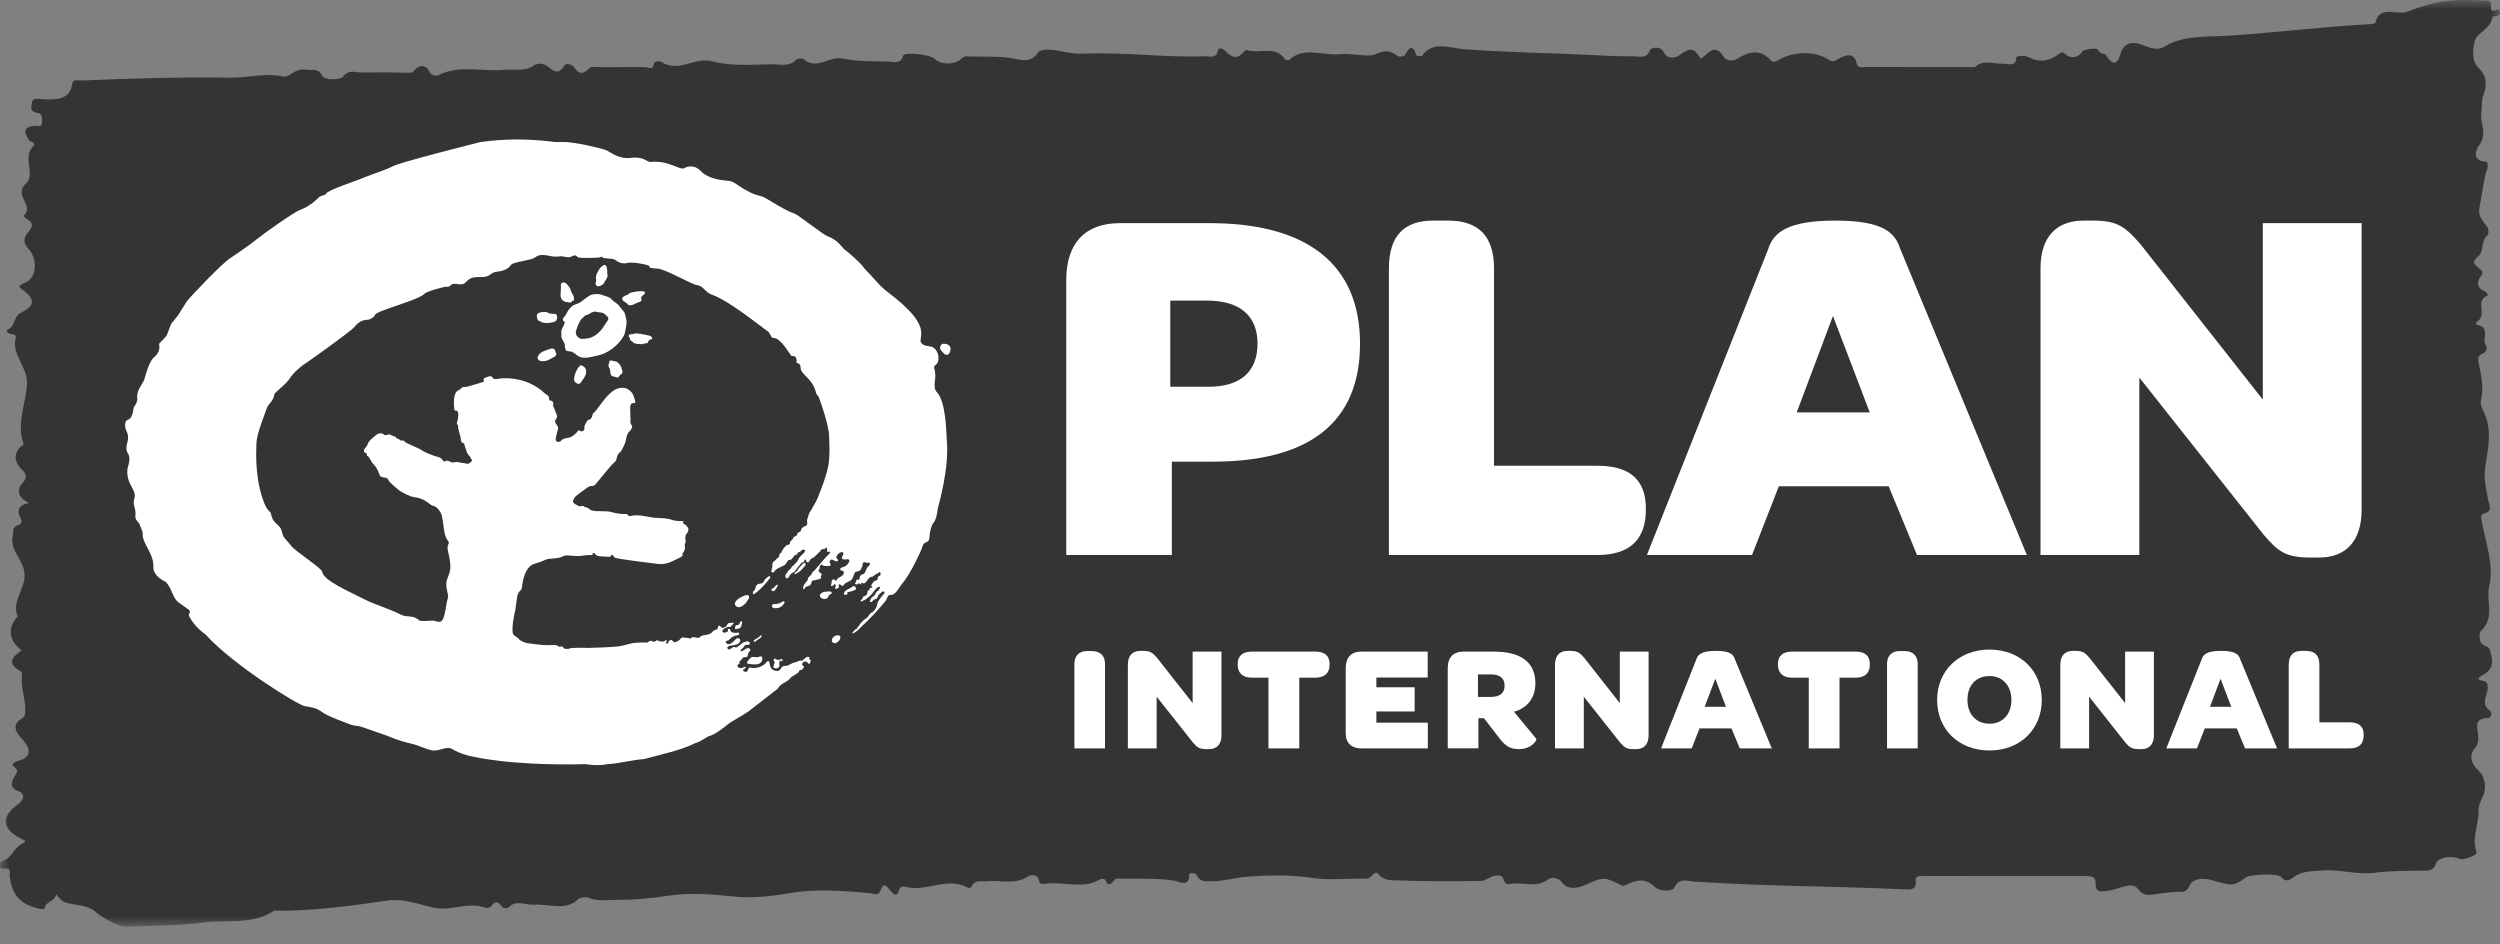 <svg width="135" height="51" viewBox="0 0 135 51" fill="none" xmlns="http://www.w3.org/2000/svg">
<rect x="0" y="0" width="135" height="51" fill="#808080" stroke="none"/>
<mask id="mask0" mask-type="alpha" maskUnits="userSpaceOnUse" x="0" y="0" width="135" height="51">
<path d="M135 0H0V50.029H135V0Z" fill="white"/>
</mask>
<g mask="url(#mask0)">
<path fill-rule="evenodd" clip-rule="evenodd" d="M3.024 48.28C3.001 48.676 2.43 48.679 2.417 49.046C2.417 49.066 2.282 49.105 2.22 49.095C1.088 48.85 0.643 48.365 0.522 47.286C0.503 47.116 0.671 46.839 0.168 46.905C-0.074 46.937 -0.018 46.542 0.101 46.509C0.666 46.344 0.726 45.782 1.206 45.55C1.513 45.402 1.276 45.368 1.092 45.27C0.091 44.732 0.051 44.094 0.97 43.433C1.321 43.178 1.36 42.854 0.982 42.718C0.474 42.533 0.653 42.177 0.738 42.01C0.862 41.763 1.096 41.62 0.721 41.38C0.615 41.31 0.731 41.152 0.948 41.098C1.687 40.914 1.713 40.48 1.202 39.916C0.953 39.645 0.559 39.183 1.132 38.834C1.379 38.687 1.36 38.536 1.364 38.356C1.38 37.712 1.098 37.089 1.189 36.439C1.202 36.35 1.166 36.273 1.053 36.207C0.338 35.798 0.691 35.448 1.17 35.123C0.492 34.615 0.396 33.931 0.903 33.344C0.92 33.325 0.967 33.303 0.96 33.295C0.609 32.486 1.361 31.816 1.328 31.015C1.295 30.252 0.504 29.717 0.69 28.941C0.74 28.724 0.615 28.471 0.991 28.354C1.174 28.296 1.207 28.142 1.093 27.937C0.898 27.576 1.002 27.264 1.558 27.164C0.948 26.827 0.867 26.479 1.254 26.038C1.437 25.832 1.445 25.61 1.25 25.426C0.747 24.944 0.704 24.53 1.151 24.082C1.196 24.04 1.299 24.046 1.264 23.941C0.881 22.85 1.41 21.789 1.456 20.711C1.495 19.802 0.606 19.141 0.85 18.249C0.886 18.113 0.761 18.04 0.595 18.034C0.423 18.024 0.303 17.839 0.379 17.811C0.862 17.628 0.719 17.082 1.112 16.896C1.833 16.553 1.929 16.231 1.34 15.734C1.088 15.522 0.816 15.49 1.388 15.249C2.019 14.983 2.02 13.915 1.526 13.423C1.246 13.145 1.276 12.825 1.484 12.589C1.756 12.279 1.863 12.054 1.433 11.81C1.365 11.772 1.316 11.706 1.259 11.657C1.914 11.129 0.69 10.549 1.399 9.91C1.939 9.422 1.193 8.534 1.776 7.909C2.005 7.67 1.616 7.682 1.552 7.56C1.369 7.215 1.145 6.868 1.867 6.79C2.006 6.773 2.25 6.917 2.269 6.618C2.282 6.398 2.294 6.134 2.044 6.101C1.59 6.041 1.691 5.785 1.715 5.571C1.751 5.228 2.094 5.351 2.302 5.36C3.066 5.39 3.776 5.396 3.901 4.525C3.942 4.233 4.252 4.356 4.445 4.347C7.113 4.236 9.781 4.153 12.451 4.195C13.408 4.209 14.34 3.904 15.334 4.141C15.574 4.198 15.993 3.642 16.525 3.763C16.828 3.832 17.172 3.632 17.398 4.088C17.53 4.361 18.394 4.315 18.525 4.14C18.836 3.723 19.189 3.922 19.522 3.915C20.36 3.903 21.2 3.904 22.038 3.93C22.219 3.934 22.262 3.935 22.382 3.789C22.619 3.503 22.996 3.468 23.178 3.852C23.306 4.124 23.578 4.105 23.712 4.039C24.855 3.487 26.088 3.891 27.266 3.768C27.801 3.714 28.367 3.892 28.86 3.513C28.993 3.41 29.329 3.407 29.553 3.576C29.858 3.803 30.149 4.09 30.474 3.547C30.579 3.37 30.899 3.477 31.024 3.665C31.25 4.006 31.497 4.02 31.774 3.726C31.929 3.562 32.133 3.629 32.313 3.626C33.151 3.619 33.991 3.628 34.83 3.62C34.999 3.619 35.257 3.823 35.308 3.465C35.333 3.273 35.631 3.291 35.716 3.345C36.645 3.953 37.524 3.053 38.477 3.313C39.488 3.587 40.578 3.488 41.635 3.47C42.101 3.464 42.627 3.63 43.01 3.212C43.066 3.154 43.343 3.14 43.409 3.198C44.109 3.814 44.763 3.014 45.485 3.161C46.289 3.329 47.151 3.302 47.987 3.325C48.269 3.333 48.639 3.482 48.766 3.014C48.825 2.787 50.244 2.938 50.478 3.177C50.805 3.51 51.573 3.519 51.917 3.161C52.084 2.99 52.271 3.045 52.444 3.051C53.19 3.08 53.931 3.014 54.686 3.153C55.074 3.223 55.642 3.441 56.044 2.853C56.237 2.565 57.006 2.7 57.475 2.798C57.837 2.874 58.188 2.912 58.542 2.896C60.7 2.805 62.847 3.112 65.006 3.039C65.286 3.029 65.686 3.198 65.769 2.727C65.797 2.563 65.994 2.581 66.163 2.749C66.582 3.175 66.824 3.19 67.191 2.775C67.292 2.664 67.35 2.718 67.451 2.737C68.097 2.868 68.9 2.487 69.375 3.185C69.407 3.229 69.574 3.268 69.599 3.246C70.405 2.486 71.429 3.025 72.34 2.926C72.979 2.855 73.868 3.109 74.271 2.933C74.859 2.675 75.089 2.734 75.482 3.034C75.546 3.083 75.828 3.045 75.861 2.985C76.087 2.573 76.269 2.343 76.487 2.986C76.501 3.022 76.763 3.05 76.785 3.018C77.356 2.181 78.306 2.597 78.997 2.653C81.282 2.829 83.566 2.855 85.85 2.966C86.619 3.002 87.388 3.05 88.158 3.039C88.497 3.033 88.93 3.207 89.097 2.702C89.133 2.598 89.654 2.415 89.866 2.853C90.015 3.161 90.412 3.182 90.689 2.981C91.277 2.556 91.456 2.568 91.842 3.167C92.242 2.921 92.597 2.26 93.104 3.103C93.178 3.225 93.514 3.36 93.807 3.176C94.422 2.795 95.05 2.613 95.619 3.26C95.715 3.367 95.863 3.347 95.986 3.271C96.787 2.76 98.031 2.735 98.76 3.229C98.977 3.375 99.07 3.293 99.286 3.172C99.603 2.997 100.123 2.777 100.253 3.401C100.315 3.707 100.576 3.618 100.769 3.618C102.671 3.625 104.574 3.623 106.476 3.623C106.531 3.623 106.616 3.64 106.642 3.618C107.107 3.196 107.664 3.466 108.185 3.438C108.393 3.429 108.874 3.635 108.874 3.118C108.874 3 109.33 2.983 109.487 3.067C110.122 3.402 110.657 3.313 111.185 2.912C111.233 2.874 111.342 2.752 111.506 2.907C111.821 3.201 112.246 3.119 112.452 2.774C112.519 2.663 113.236 2.565 113.281 2.68C113.362 2.905 113.695 2.932 113.701 2.944C114.313 3.963 114.481 2.922 114.561 2.752C114.866 2.107 115.487 2.337 115.838 2.484C116.214 2.639 116.592 2.691 116.827 2.545C117.915 1.87 119.203 2.006 120.387 1.926C122.902 1.757 125.393 1.447 127.904 1.311C128.036 1.304 128.267 1.272 128.276 1.226C128.481 0.237 129.462 0.867 130.027 0.62C130.351 0.477 130.741 0.371 131.07 0.269C132.091 -0.051 133.232 -0.027 134.332 0.042C134.634 0.06 134.446 0.368 134.539 0.528C134.652 0.722 134.921 0.339 134.991 0.624C135.071 0.95 134.588 0.833 134.58 0.934C134.535 1.537 133.745 1.764 133.637 2.216C133.529 2.658 133.442 3.282 133.854 3.678C134.355 4.158 134.263 4.728 134.095 5.158C133.977 5.477 134.045 5.744 133.994 6.026C133.887 6.619 134.36 7.223 133.875 7.835C133.783 7.953 133.35 8.7 134.284 8.739C134.306 8.74 134.364 8.972 134.327 9.076C134.136 9.593 134.086 10.123 133.99 10.651C133.85 11.446 133.724 11.516 134.293 12.233C134.386 12.352 134.41 12.637 134.318 12.716C133.914 13.054 134.197 13.625 133.724 13.921C133.706 13.934 133.702 13.961 133.683 13.978C133.317 14.396 134.28 14.474 133.995 14.867C133.748 15.207 133.691 15.517 134.184 15.735C134.298 15.79 134.373 15.931 134.319 15.954C133.607 16.273 134.349 17.003 133.774 17.352C133.725 17.381 133.727 17.47 133.706 17.531C134.53 17.659 133.999 18.28 134.228 18.63C134.318 18.766 134.322 19.009 134.02 19.118C133.818 19.189 133.803 19.389 133.837 19.558C133.989 20.261 134.147 20.945 133.964 21.684C133.912 21.898 134.185 22.31 134.281 22.645C134.544 23.552 134.309 24.424 134.191 25.314C134.119 25.869 134.257 26.45 134.365 27.01C134.423 27.32 134.638 27.599 134.09 27.749C133.91 27.796 133.998 28.05 134.027 28.211C134.243 29.351 134.681 30.54 134.418 31.637C134.228 32.438 134.754 33.35 133.962 34.079C133.875 34.158 133.807 34.747 134.176 34.865C134.518 34.979 134.452 35.142 134.511 35.34C134.65 35.802 134.577 36.18 134.087 36.447C133.871 36.567 133.636 36.688 134.091 36.768C134.332 36.811 134.32 36.931 134.334 37.074C134.376 37.517 133.875 38.001 134.492 38.407C134.554 38.45 134.564 38.756 134.368 38.767C133.584 38.807 133.77 39.225 133.816 39.645C133.848 39.925 133.848 40.19 133.586 40.489C133.382 40.724 133.376 41.187 133.8 41.566C134.215 41.936 134.295 42.599 134.06 43.038C133.922 43.302 133.837 43.54 133.843 43.797C133.856 44.541 133.455 45.27 133.735 46.028C133.789 46.178 133.021 46.466 132.837 46.386C132.331 46.164 131.65 46.323 131.557 46.609C131.398 47.074 131.121 47.005 130.778 47.011C129.917 47.029 129.067 47.02 128.204 47.132C127.276 47.256 126.34 46.924 125.387 47.008C124.827 47.053 124.263 47.026 123.809 47.404C123.772 47.437 123.436 47.705 123.208 47.373C123.053 47.147 121.524 47.204 121.28 47.38C120.59 47.887 120.487 47.831 119.442 47.528C119.214 47.461 118.443 47.306 118.211 47.865C118.124 48.076 117.966 48.174 117.709 48.163C117.264 48.147 116.834 48.23 116.398 48.286C116.093 48.327 115.751 48.428 115.445 47.996C115.155 47.59 114.455 47.99 113.982 48.074C113.409 48.177 113.152 48.228 113.16 47.632C113.165 47.316 112.835 47.3 112.541 47.3C109.688 47.301 106.833 47.3 103.979 47.303C103.749 47.304 103.412 47.23 103.45 47.581C103.51 48.095 103.113 48.034 102.754 48.02C98.989 47.85 95.211 47.859 91.445 47.602C91.108 47.58 90.655 47.385 90.42 47.929C90.337 48.129 89.638 48.159 89.379 47.906C88.865 47.403 88.362 47.507 87.811 47.775C87.707 47.827 87.665 47.863 87.543 47.801C86.567 47.316 86.588 47.354 85.513 47.827C85.195 47.964 84.635 48.051 84.372 47.671C84.145 47.352 83.753 47.364 83.602 47.483C82.959 47.987 82.218 47.596 81.553 47.734C81.096 47.828 81.326 47.337 80.978 47.286C80.532 47.217 80.291 47.568 79.952 47.572C78.457 47.597 76.967 47.596 75.475 47.542C75.145 47.53 74.731 47.569 74.437 47.206C74.224 46.941 74.076 47.448 73.792 47.444C72.813 47.43 71.813 47.544 70.861 47.406C69.631 47.225 68.399 47.253 67.201 47.357C66.659 47.401 66.082 47.585 65.494 47.585C65.171 47.585 64.82 47.659 64.647 47.291C64.55 47.09 64.203 47.121 64.208 47.252C64.241 47.937 63.619 47.591 63.429 47.56C62.506 47.412 61.58 47.459 60.656 47.448C60.478 47.447 60.276 47.38 60.131 47.569C59.958 47.796 59.79 47.855 59.698 47.507C59.691 47.477 59.476 47.44 59.417 47.475C58.488 48.054 57.441 47.581 56.466 47.726C56.309 47.751 56.127 47.742 56.098 47.533C56.05 47.189 55.643 47.24 55.524 47.322C54.832 47.797 54.045 47.514 53.307 47.585C52.998 47.617 52.629 47.489 52.474 47.868C52.459 47.912 52.32 47.968 52.292 47.95C51.168 47.294 50.007 48.201 48.874 47.885C48.705 47.836 48.585 47.915 48.534 48.101C48.442 48.436 48.258 48.306 48.108 48.126C47.777 47.723 47.71 47.697 47.558 48.065C47.42 48.408 47.251 48.263 47.002 48.237C45.538 48.09 44.019 47.99 42.616 48.233C41.598 48.41 40.599 48.516 39.634 48.413C38.462 48.287 37.266 48.196 36.148 48.362C35.18 48.504 34.232 48.602 33.262 48.591C32.77 48.586 32.269 48.688 31.784 48.482C31.641 48.424 31.339 48.45 31.245 48.54C30.537 49.226 29.637 48.796 28.833 48.855C28.377 48.888 27.893 48.572 27.475 48.987C27.391 49.069 27.184 49.069 27.1 48.951C26.892 48.66 26.722 48.64 26.515 48.951C26.476 49.009 26.29 49.051 26.214 49.02C25.29 48.667 24.37 49.212 23.448 49.018C22.602 48.841 21.834 48.496 20.868 48.638C18.868 48.931 16.851 49.202 14.808 49.176C13.636 49.964 12.201 49.646 10.895 49.823C9.547 50.01 8.158 49.98 6.788 50.036C6.431 50.051 5.458 49.523 5.188 49.265C4.808 48.903 4.206 48.887 3.717 48.783C3.335 48.704 3.222 48.527 3.024 48.28Z" fill="#343434"/>
</g>
<path fill-rule="evenodd" clip-rule="evenodd" d="M63.195 20.885H65.268C66.999 20.885 67.906 20.053 67.906 18.558C67.906 17.063 66.969 16.233 65.181 16.233H63.195V20.885ZM57.578 15.125C57.578 13.129 58.597 12.05 60.47 12.05H65.324C70.574 12.05 73.441 14.266 73.441 18.558C73.441 22.825 70.688 24.929 65.493 24.929H63.279V29.97H57.578V15.125Z" fill="#FFFFFE"/>
<path fill-rule="evenodd" clip-rule="evenodd" d="M75.001 14.488C75.001 12.743 75.823 11.912 77.384 11.912H78.207C79.824 11.912 80.677 12.743 80.677 14.488V25.151H86.265C88.026 25.151 88.876 25.927 88.876 27.451V27.531C88.876 29.111 88.026 29.97 86.265 29.97H75.001V14.488Z" fill="#FFFFFE"/>
<path fill-rule="evenodd" clip-rule="evenodd" d="M97.022 22.271H100.967L98.98 17.063L97.022 22.271ZM101.988 26.259H96.057L94.609 29.97H88.933L95.489 13.435C95.774 12.548 96.539 11.913 99.091 11.913C101.676 11.913 102.327 12.548 102.612 13.435L109.451 29.97H103.519L101.988 26.259Z" fill="#FFFFFE"/>
<path fill-rule="evenodd" clip-rule="evenodd" d="M110.188 14.488C110.188 12.771 111.068 11.912 112.516 11.912H113.056C114.388 11.912 114.813 12.3 115.607 13.214L122.191 21.577V12.05H127.527V27.531C127.527 29.25 126.645 30.108 125.228 30.108H124.775C123.411 30.108 123.015 29.776 122.249 28.889L115.524 20.389V29.97H110.188V14.488Z" fill="#FFFFFE"/>
<path fill-rule="evenodd" clip-rule="evenodd" d="M58.017 35.842C58.017 35.385 58.298 35.156 58.711 35.156H58.951C59.383 35.156 59.671 35.385 59.671 35.842V40.412H58.017V35.842Z" fill="#FFFFFE"/>
<path fill-rule="evenodd" clip-rule="evenodd" d="M60.904 35.9C60.904 35.396 61.161 35.148 61.581 35.148H61.741C62.129 35.148 62.251 35.261 62.484 35.53L64.403 37.967V35.188H65.959V39.702C65.959 40.202 65.702 40.453 65.288 40.453H65.157C64.76 40.453 64.644 40.355 64.42 40.098L62.458 37.619V40.413H60.904V35.9Z" fill="#FFFFFE"/>
<path fill-rule="evenodd" clip-rule="evenodd" d="M66.835 35.883V35.86C66.835 35.416 67.101 35.187 67.598 35.187H71.029C71.543 35.187 71.799 35.416 71.799 35.86V35.883C71.799 36.343 71.543 36.594 71.029 36.594H70.162V40.412H68.497V36.594H67.598C67.101 36.594 66.835 36.343 66.835 35.883Z" fill="#FFFFFE"/>
<path fill-rule="evenodd" clip-rule="evenodd" d="M72.669 39.599V36.083C72.669 35.503 72.966 35.187 73.512 35.187H77.096V36.585H74.324V37.111H76.391V38.419H74.324V39.025H77.102V40.412H73.512C73.006 40.412 72.669 40.144 72.669 39.599Z" fill="#FFFFFE"/>
<path fill-rule="evenodd" clip-rule="evenodd" d="M79.809 37.635H80.504C81.001 37.635 81.248 37.417 81.248 37.031C81.248 36.626 81.007 36.416 80.487 36.416H79.809V37.635ZM80.893 39.766L80.132 38.783H79.834V40.411H78.178V36.084C78.178 35.503 78.477 35.188 79.023 35.188H80.678C82.165 35.188 82.91 35.787 82.91 36.902C82.91 37.66 82.505 38.224 81.754 38.434L82.96 39.895C83.01 39.96 82.721 40.453 82.008 40.453C81.496 40.453 81.238 40.234 80.893 39.766Z" fill="#FFFFFE"/>
<path fill-rule="evenodd" clip-rule="evenodd" d="M83.971 35.9C83.971 35.396 84.226 35.148 84.647 35.148H84.804C85.195 35.148 85.32 35.261 85.553 35.53L87.469 37.967V35.188H89.025V39.702C89.025 40.202 88.769 40.453 88.354 40.453H88.221C87.825 40.453 87.711 40.355 87.486 40.098L85.525 37.619V40.413H83.971V35.9Z" fill="#FFFFFE"/>
<path fill-rule="evenodd" clip-rule="evenodd" d="M92.053 38.168H93.203L92.626 36.65L92.053 38.168ZM93.5 39.333H91.774L91.352 40.413H89.697L91.606 35.594C91.688 35.334 91.913 35.147 92.658 35.147C93.409 35.147 93.6 35.334 93.682 35.594L95.677 40.413H93.949L93.5 39.333Z" fill="#FFFFFE"/>
<path fill-rule="evenodd" clip-rule="evenodd" d="M96.008 35.883V35.86C96.008 35.416 96.272 35.187 96.77 35.187H100.203C100.715 35.187 100.971 35.416 100.971 35.86V35.883C100.971 36.343 100.715 36.594 100.203 36.594H99.333V40.412H97.673V36.594H96.77C96.272 36.594 96.008 36.343 96.008 35.883Z" fill="#FFFFFE"/>
<path fill-rule="evenodd" clip-rule="evenodd" d="M101.9 35.842C101.9 35.385 102.181 35.156 102.595 35.156H102.836C103.264 35.156 103.554 35.385 103.554 35.842V40.412H101.9V35.842Z" fill="#FFFFFE"/>
<path fill-rule="evenodd" clip-rule="evenodd" d="M108.616 37.796C108.616 37.03 108.144 36.506 107.434 36.506C106.707 36.506 106.243 37.005 106.243 37.796C106.243 38.571 106.716 39.08 107.434 39.08C108.144 39.08 108.616 38.571 108.616 37.796ZM104.605 37.796C104.605 36.214 105.788 35.077 107.434 35.077C109.081 35.077 110.256 36.207 110.256 37.796C110.256 39.387 109.081 40.526 107.434 40.526C105.781 40.526 104.605 39.395 104.605 37.796Z" fill="#FFFFFE"/>
<path fill-rule="evenodd" clip-rule="evenodd" d="M111.257 35.9C111.257 35.396 111.514 35.148 111.934 35.148H112.091C112.481 35.148 112.605 35.261 112.837 35.53L114.756 37.967V35.188H116.311V39.702C116.311 40.202 116.056 40.453 115.64 40.453H115.508C115.11 40.453 114.995 40.355 114.771 40.098L112.811 37.619V40.413H111.257V35.9Z" fill="#FFFFFE"/>
<path fill-rule="evenodd" clip-rule="evenodd" d="M119.339 38.168H120.489L119.91 36.65L119.339 38.168ZM120.786 39.333H119.057L118.636 40.413H116.98L118.894 35.594C118.976 35.334 119.199 35.147 119.944 35.147C120.697 35.147 120.886 35.334 120.969 35.594L122.962 40.413H121.233L120.786 39.333Z" fill="#FFFFFE"/>
<path fill-rule="evenodd" clip-rule="evenodd" d="M123.592 35.9C123.592 35.392 123.834 35.148 124.288 35.148H124.529C125 35.148 125.246 35.392 125.246 35.9V39.006H126.877C127.391 39.006 127.638 39.234 127.638 39.677V39.702C127.638 40.162 127.391 40.413 126.877 40.413H123.592V35.9Z" fill="#FFFFFE"/>
<path fill-rule="evenodd" clip-rule="evenodd" d="M12.429 13.943C12.04 14.175 10.305 15.982 10.081 16.286C9.985 16.421 9.647 16.985 9.621 17.017C9.57 17.078 9.316 17.403 9.269 17.45C9.228 17.487 9.04 18.053 8.995 18.122C8.918 18.246 8.609 18.516 8.59 18.578C8.579 18.616 8.734 18.951 8.307 19.303C8.025 19.54 7.811 20.452 7.782 20.526C7.718 20.692 7.349 21.113 7.412 21.5C7.44 21.665 7.337 21.83 7.241 21.972C7.173 22.104 7.198 22.565 6.917 22.661C6.674 22.743 6.762 23.145 6.824 23.262C7.011 23.602 6.858 23.933 6.857 23.959C6.856 23.985 6.764 24.283 6.905 24.481C7.105 24.759 6.886 25.216 6.878 25.373C6.821 26.206 7.423 26.451 7.25 26.943C7.144 27.25 7.363 27.508 7.313 27.819C7.275 28.074 7.479 28.186 7.517 28.273C7.541 28.321 7.72 28.74 7.709 28.812C7.631 29.261 8.321 29.923 8.282 30.581C8.25 31.148 8.937 31.395 8.982 31.45C9.319 31.846 9.319 32.321 9.679 32.555C9.712 32.579 10.102 32.866 10.149 32.892C10.369 33.015 10.166 33.16 10.197 33.231C10.482 33.858 11.099 34.259 11.099 34.259C12.587 35.916 16.12 38.092 16.461 38.133C16.801 38.18 17.126 38.238 17.389 38.451C17.67 38.678 18.936 39.127 18.938 39.127C19.121 39.202 19.317 39.185 19.503 39.243C19.679 39.304 20.777 39.69 20.936 39.742C21.156 39.822 21.421 39.974 22.242 40.165C22.597 40.245 22.959 40.448 23.324 40.517C23.736 40.595 24.092 40.248 24.436 40.458C24.816 40.688 25.347 40.833 25.595 40.869C27.354 41.243 29.857 41.313 31.643 41.264C31.643 41.264 32.21 41.384 32.819 41.264C33.443 41.232 34.149 41.028 34.771 40.992C35.67 40.743 36.727 40.537 37.573 40.118C37.868 40.051 38.196 39.737 38.382 39.721C38.79 39.567 39.377 39.049 39.441 39.011C39.506 38.974 40.052 38.648 40.052 38.648C40.052 38.648 40.232 38.536 40.415 38.419C40.538 38.321 41.997 37.19 41.997 37.19C42.113 36.954 42.394 36.865 42.605 36.708C42.625 36.674 42.649 36.64 42.68 36.611C42.757 36.533 42.858 36.479 42.955 36.422C43.003 36.396 43.046 36.369 43.088 36.334C43.106 36.312 43.125 36.295 43.139 36.274C43.155 36.246 43.163 36.216 43.179 36.19C43.19 36.178 43.202 36.166 43.218 36.166C43.242 36.164 43.26 36.192 43.284 36.189C43.303 36.186 43.314 36.153 43.322 36.141C43.34 36.107 43.357 36.096 43.386 36.075C43.428 36.052 43.417 35.994 43.386 35.967C43.36 35.943 43.322 35.919 43.314 35.875C43.303 35.814 43.365 35.766 43.416 35.736C43.466 35.709 43.524 35.716 43.572 35.747C43.611 35.773 43.628 35.825 43.672 35.841C43.72 35.857 43.761 35.797 43.756 35.756C43.754 35.721 43.756 35.709 43.782 35.677C43.819 35.622 43.719 35.631 43.692 35.611C43.667 35.592 43.715 35.575 43.72 35.556C43.735 35.498 43.666 35.473 43.62 35.468C43.562 35.464 43.519 35.496 43.481 35.536C43.465 35.558 43.445 35.579 43.42 35.594C43.408 35.6 43.383 35.6 43.372 35.611C43.364 35.622 43.371 35.643 43.367 35.656C43.361 35.684 43.327 35.678 43.305 35.677C43.279 35.674 43.252 35.67 43.227 35.67C43.193 35.673 43.151 35.683 43.12 35.693C43.094 35.701 43.078 35.721 43.056 35.733C43.022 35.751 42.989 35.761 42.95 35.763C42.848 35.773 42.763 35.83 42.673 35.87C42.605 35.903 42.538 35.946 42.463 35.958C42.437 35.963 42.395 35.967 42.368 35.963C42.342 35.958 42.332 35.947 42.305 35.967C42.285 35.983 42.266 36.007 42.243 36.023C42.223 36.041 42.193 36.047 42.178 36.067C42.159 36.096 42.155 36.128 42.131 36.157C42.103 36.192 42.071 36.212 42.03 36.224C41.93 36.253 41.794 36.208 41.712 36.153C41.602 36.08 41.577 35.919 41.552 35.797C41.543 35.754 41.55 35.689 41.458 35.701C41.42 35.709 41.391 35.753 41.37 35.781C41.261 35.914 41.108 35.994 40.942 36.041C40.856 36.059 40.772 36.067 40.683 36.074C40.612 36.075 40.543 36.041 40.474 36.052C40.43 36.055 40.42 36.096 40.407 36.132C40.394 36.16 40.382 36.189 40.371 36.216C40.334 36.28 40.281 36.297 40.212 36.27C40.171 36.249 40.084 36.201 40.144 36.152C40.182 36.123 40.287 36.087 40.261 36.023C40.247 35.988 40.19 36.015 40.167 36.027C40.119 36.052 40.075 36.075 40.019 36.078C39.937 36.078 39.83 36.043 39.821 35.954C39.821 35.94 39.821 35.922 39.827 35.908C39.837 35.89 39.855 35.883 39.87 35.875C39.892 35.867 39.922 35.851 39.936 35.83C39.952 35.803 39.912 35.773 39.921 35.743C39.926 35.712 40.004 35.667 40.028 35.635C40.065 35.579 40.089 35.53 40.156 35.498C40.213 35.475 40.338 35.498 40.366 35.443C40.396 35.369 40.377 35.293 40.435 35.216C40.5 35.134 40.56 35.142 40.491 35.047C40.405 34.933 40.277 35.037 40.189 35.094C40.144 35.124 40.091 35.164 40.033 35.167C39.959 35.169 39.988 35.113 40.024 35.075C40.06 35.03 40.118 34.994 40.153 34.95C40.202 34.882 40.223 34.809 40.327 34.82C40.375 34.825 40.429 34.843 40.466 34.794C40.535 34.712 40.456 34.638 40.373 34.636C40.271 34.634 40.172 34.675 40.091 34.724C40.019 34.775 39.951 34.825 39.884 34.882C39.821 34.931 39.768 34.992 39.683 34.95C39.661 34.938 39.655 34.931 39.627 34.934C39.577 34.941 39.534 34.983 39.496 35.011C39.406 35.077 39.309 35.113 39.272 34.974C39.262 34.941 39.362 34.899 39.388 34.874C39.388 34.874 39.608 34.844 39.657 34.834C39.725 34.818 39.854 34.787 39.901 34.729C39.916 34.709 39.921 34.689 39.942 34.667C40.039 34.561 39.908 34.408 39.783 34.48C39.696 34.532 39.63 34.629 39.552 34.689C39.496 34.737 39.426 34.786 39.349 34.786C39.281 34.786 39.151 34.724 39.196 34.641C39.22 34.597 39.304 34.597 39.344 34.571C39.396 34.543 39.425 34.487 39.473 34.45C39.554 34.385 39.644 34.338 39.745 34.317C39.806 34.308 39.916 34.303 39.916 34.213C39.918 34.171 39.878 34.154 39.837 34.159C39.785 34.169 39.748 34.181 39.692 34.175C39.617 34.164 39.53 34.163 39.473 34.108C39.426 34.066 39.452 33.964 39.38 33.959C39.252 33.949 39.337 34.024 39.301 34.089C39.263 34.151 39.058 34.2 39.019 34.119C38.977 34.032 39.095 33.942 39.167 33.912C39.233 33.882 39.309 33.852 39.382 33.849C39.417 33.847 39.441 33.858 39.473 33.834C39.498 33.815 39.512 33.733 39.572 33.721C39.608 33.713 39.642 33.649 39.591 33.623C39.559 33.612 39.508 33.637 39.476 33.641C39.44 33.647 39.401 33.633 39.364 33.643C39.282 33.668 39.272 33.737 39.232 33.796C39.195 33.849 39.111 33.891 39.048 33.902C38.959 33.918 38.936 33.832 38.865 33.798C38.759 33.749 38.783 33.871 38.76 33.926C38.733 33.996 38.651 33.998 38.589 34.028C38.521 34.055 38.479 34.119 38.425 34.166C38.287 34.291 38.111 34.27 37.944 34.317C37.802 34.362 37.847 34.371 37.786 34.413C37.66 34.502 37.505 34.362 37.369 34.419C37.356 34.422 37.295 34.478 37.263 34.484C37.22 34.498 37.22 34.454 37.181 34.454C36.972 34.446 36.903 34.415 36.862 34.422C36.799 34.435 36.748 34.476 36.717 34.527C36.654 34.617 36.47 34.68 36.423 34.68C36.368 34.677 36.334 34.624 36.3 34.582C36.253 34.535 36.21 34.55 36.154 34.588C36.092 34.629 36.092 34.723 36.058 34.742C36.019 34.76 35.942 34.762 35.954 34.7C35.966 34.673 35.995 34.652 36.007 34.624C36.019 34.593 36.005 34.569 35.964 34.571C35.942 34.571 35.886 34.619 35.865 34.629C35.803 34.652 35.712 34.648 35.65 34.634C35.619 34.622 35.586 34.615 35.557 34.603C35.531 34.593 35.505 34.571 35.476 34.571C35.43 34.575 35.418 34.634 35.37 34.643C35.318 34.656 35.263 34.64 35.213 34.629C35.177 34.617 35.121 34.597 35.081 34.607L34.978 34.694C34.907 34.708 34.831 34.693 34.762 34.693C34.714 34.689 34.317 34.703 34.166 34.729C33.898 34.777 33.648 34.877 33.379 34.908C33.112 34.941 31.903 34.993 31.731 34.988C31.566 34.983 30.797 34.956 30.712 35.035C30.698 35.051 30.525 35.035 30.493 35.031C30.428 35.028 30.424 34.941 30.366 34.92C30.205 34.851 30.334 35.014 30.136 34.886C30.005 34.798 29.828 34.834 29.616 34.84C29.266 34.847 28.677 34.755 28.554 34.742C28.339 34.715 28.116 34.624 27.994 34.484C27.887 34.362 27.707 34.33 27.686 34.164C27.632 33.749 27.79 33.12 27.826 32.943C27.863 32.768 27.918 32.113 27.976 32.066C28.01 32.036 27.976 32.014 28.01 31.983C28.25 31.754 28.164 31.744 28.21 31.513C28.282 31.123 28.439 30.544 28.895 30.435C29.111 30.383 29.372 30.256 29.52 30.204C29.701 30.142 30.064 30.189 30.342 30.068C30.402 30.04 30.445 30.008 30.515 29.999C30.788 29.973 31.06 30.051 31.328 30.019C31.591 29.985 31.882 29.963 31.945 29.973C32.049 29.995 31.968 29.884 32.009 29.868C32.136 29.824 32.13 29.981 32.282 30.019C32.392 30.049 32.843 30.068 32.959 30.068C32.988 30.068 32.964 30.015 32.986 29.991C33.065 29.907 33.144 30.066 33.19 30.104C33.307 30.197 35.274 30.41 35.409 30.438C35.631 30.484 35.961 30.468 36.234 30.338C36.355 30.284 36.767 30.104 36.849 30.018C36.884 29.983 36.828 29.93 36.852 29.898C36.93 29.814 37.019 29.649 36.978 29.457C36.968 29.397 37 29.34 37.019 29.286C37.05 29.196 36.996 29.137 37.004 29.047C37.011 28.968 37.023 28.866 37.083 28.808C37.184 28.708 37.195 28.576 37.153 28.5C37.068 28.351 36.928 28.285 36.894 28.263C36.814 28.217 36.894 28.265 36.903 28.168C36.904 28.12 36.755 28.142 36.755 28.142C36.755 28.142 36.469 28.131 36.371 28.096C36.105 28.003 35.843 27.975 35.557 27.972C35.113 27.967 34.686 27.794 34.247 27.83C34.174 27.834 34.019 27.879 33.984 27.874C33.911 27.867 33.981 27.748 33.714 27.756C33.467 27.762 33.214 27.705 32.977 27.642C32.762 27.583 32.136 27.62 32.062 27.583C32.022 27.566 31.971 27.572 31.925 27.556C31.832 27.526 31.791 27.399 31.601 27.389C31.562 27.389 31.528 27.323 31.486 27.323C31.409 27.32 31.281 27.355 31.239 27.323C31.157 27.256 30.976 27.221 30.946 27.101C30.893 26.872 31.347 26.601 31.497 26.491C31.635 26.392 31.796 26.228 31.978 26.242C32.087 26.248 32.137 26.171 32.213 26.089C32.371 25.909 32.983 25.118 33.175 24.967C33.384 24.808 33.223 24.61 33.489 24.416C33.572 24.352 33.675 24.091 33.705 24.035C33.836 23.806 33.791 23.42 34.03 23.258C34.046 23.247 34.094 23.174 34.131 23.085C34.164 23.004 34.084 22.93 34.067 22.899C34.026 22.83 34.05 22.74 34.046 22.661C34.042 22.604 34.029 22.087 34.029 21.985C34.032 21.83 34.101 21.754 34.255 21.766C34.365 21.776 34.259 21.535 34.241 21.461C34.197 21.254 33.991 20.971 33.667 20.942C33.284 20.907 32.987 21.177 32.744 21.443C32.581 21.624 32.141 22.247 32.065 22.293C31.939 22.369 32.056 22.425 31.904 22.611C31.855 22.669 31.76 22.656 31.719 22.714C31.664 22.788 31.553 22.972 31.555 23.061C31.558 23.128 31.579 23.199 31.519 23.244C31.347 23.377 31.317 23.196 31.239 23.244C31.179 23.284 31.15 23.358 31.121 23.381C30.932 23.538 30.893 23.599 30.703 23.637C30.59 23.66 30.362 23.683 30.295 23.803C30.248 23.885 30.008 23.898 30.007 23.735C30.005 23.622 30.122 23.214 30.133 23.169C30.195 22.968 29.856 22.846 30.018 22.642C30.108 22.532 30.093 22.418 30.023 22.304C29.997 22.259 29.937 22.041 29.905 21.999C29.807 21.877 29.943 21.838 29.828 21.674C29.763 21.576 29.668 21.743 29.649 21.495C29.637 21.347 29.482 21.302 29.405 21.231C29.301 21.132 29.187 21.037 29.067 20.955C28.75 20.738 28.391 20.585 28.013 20.503C27.633 20.42 27.239 20.394 26.854 20.464C26.756 20.48 26.598 20.472 26.598 20.378C26.598 20.352 26.564 20.35 26.54 20.334C26.465 20.285 26.308 20.355 26.227 20.385C25.985 20.48 26.22 20.588 26.091 20.627C25.9 20.686 25.453 20.82 25.327 20.856C25.275 20.872 25.177 20.899 25.043 20.899C24.915 20.899 24.91 21.009 24.749 21.079C24.442 21.212 24.514 21.909 24.532 22.082C24.534 22.113 24.555 22.198 24.619 22.177C24.682 22.155 24.761 22.24 24.749 22.389C24.738 22.539 24.738 22.615 24.682 22.795C24.63 22.976 24.752 22.874 24.738 23.049C24.729 23.179 24.907 23.634 24.886 23.762C24.881 23.802 24.922 23.848 24.94 23.882C24.952 23.915 24.977 23.919 25.011 23.924C25.098 23.936 25.087 24.105 25.154 24.264C25.198 24.376 25.237 24.528 25.332 24.604C25.395 24.652 25.401 24.718 25.433 24.759C25.477 24.819 25.507 24.862 25.475 24.903C25.436 24.952 25.288 25.067 25.232 25.046C25.142 25.013 24.882 24.994 24.799 24.967C24.625 24.909 24.407 25.009 24.359 24.961C24.3 24.904 24.213 24.903 24.137 24.875C24.065 24.847 24.054 24.94 24.016 24.931C23.936 24.907 23.916 24.85 23.868 24.799C23.747 24.671 23.586 24.667 23.414 24.604C23.198 24.521 22.977 24.449 22.789 24.32C22.587 24.179 21.897 23.931 21.865 23.857C21.827 23.755 21.61 23.799 21.602 23.773C21.581 23.7 21.386 23.679 21.38 23.625C21.369 23.55 21.239 23.566 21.18 23.526C21.134 23.495 21.019 23.432 20.964 23.459C20.899 23.49 20.814 23.527 20.75 23.48C20.712 23.449 20.682 23.421 20.629 23.409C20.489 23.372 20.398 23.425 20.296 23.505C20.171 23.6 20.053 23.701 19.947 23.816C19.889 23.886 19.864 23.974 19.823 24.058C19.788 24.133 19.714 24.179 19.675 24.251C19.627 24.343 19.642 24.435 19.751 24.461C19.87 24.49 19.76 24.582 19.846 24.627C19.976 24.693 20.028 24.94 20.19 25.094C20.388 25.281 20.454 25.564 20.515 25.681C20.599 25.847 20.917 25.715 20.975 25.925C20.999 26.011 21.184 26.166 21.515 26.451C21.634 26.552 22.141 26.819 22.338 26.84C22.857 26.898 23.083 27.133 23.295 27.278C23.393 27.341 23.578 27.288 23.81 27.709C23.897 27.871 23.944 28.415 23.989 28.687C24.085 29.279 24.323 29.186 24.211 29.395C24.07 29.661 24.323 29.973 24.321 30.647C24.318 30.806 24.236 31.064 24.152 31.258C23.989 31.643 24.259 32.136 24.188 32.297C24.092 32.515 24.047 33.357 23.85 33.531C23.768 33.604 23.621 33.585 23.519 33.538C23.333 33.462 22.756 33.604 22.621 33.483C22.37 33.261 22.069 33.294 21.883 33.269C21.724 33.247 21.512 33.122 21.392 33.065C21.141 32.943 20.111 32.584 19.731 32.389C18.788 31.906 17.488 31.363 17.393 30.869C17.354 30.66 15.939 29.773 15.718 29.467C15.595 29.301 15.346 29.044 15.304 28.968C15.246 28.859 15.218 28.612 15.14 28.504C14.959 28.253 14.728 28.226 14.634 27.752C14.6 27.572 14.476 27.671 14.276 27.182C13.763 25.915 13.826 24.456 13.848 23.907C13.863 23.436 14.285 22.401 14.409 22.036C14.482 21.815 14.761 21.675 14.818 21.294C14.834 21.175 15.438 20.774 15.651 20.43C15.836 20.129 16.251 19.772 16.548 19.588C16.715 19.486 18.938 17.892 19.13 17.668C19.206 17.581 19.415 17.271 19.874 17.263C19.984 17.261 20.232 17.103 20.243 17.017C20.278 16.777 22.568 16.239 22.93 15.855C23.044 15.738 23.73 15.547 24.075 15.48C24.171 15.459 24.15 15.578 24.372 15.376C24.539 15.226 24.905 15.474 25.115 15.271C25.384 15.011 25.46 14.953 25.994 14.961C26.524 14.968 26.449 14.695 26.871 14.666C27.1 14.65 27.468 14.53 27.588 14.311C27.679 14.146 28.666 14.063 28.863 13.918C29.336 13.569 29.689 13.954 30.27 13.837C30.342 13.822 30.592 13.903 30.725 13.895C30.861 13.88 31.082 13.687 31.165 13.864C31.214 13.97 32.112 13.919 32.333 13.909C32.399 13.907 32.543 13.818 32.529 13.88C32.5 13.983 33.094 13.934 33.211 14.028C33.364 14.154 33.603 14.281 33.908 14.192C34.088 14.14 34.756 14.243 35 14.328C35.169 14.385 34.871 14.48 35.505 14.505C35.911 14.52 37.321 15.34 37.614 15.393C37.97 15.412 38.059 15.772 38.426 15.905C39.079 16.144 39.869 16.685 41.494 17.919C41.568 17.975 41.65 18.248 41.738 18.246C42.15 18.23 42.547 18.987 42.726 19.207C42.781 19.268 43.047 19.108 43.015 19.575C43.01 19.648 43.227 19.543 43.233 19.865C43.238 20.233 43.907 20.44 44.069 21.231C44.087 21.308 44.183 21.372 44.213 21.444C44.335 21.733 44.777 23.062 44.77 23.544C44.767 23.692 44.85 24.57 44.715 25.218C44.591 25.795 44.371 26.35 44.149 26.899C44.012 27.238 43.686 27.69 43.664 27.808C43.644 27.924 43.56 28.043 43.585 28.166C43.601 28.246 43.604 28.364 43.515 28.395C43.41 28.433 43.264 28.507 43.25 28.649C43.242 28.732 43.041 28.74 43.051 28.838C43.063 28.958 42.833 28.95 42.819 29.08C42.809 29.159 42.619 29.228 42.657 29.338C42.68 29.402 42.576 29.407 42.499 29.435C42.401 29.468 42.205 29.761 42.205 29.81C42.211 29.866 42.095 29.83 42.08 30.013C42.071 30.125 41.958 30.132 41.891 30.226C41.832 30.306 41.759 30.331 41.749 30.347C41.712 30.405 41.697 30.509 41.706 30.599C41.711 30.674 41.564 30.923 41.734 30.916C41.806 30.911 41.83 30.828 41.875 30.786C41.946 30.726 42.042 30.668 42.128 30.628C42.241 30.572 42.381 30.548 42.444 30.431C42.475 30.378 42.544 30.244 42.624 30.232C42.649 30.23 42.68 30.235 42.705 30.221C42.734 30.21 42.755 30.18 42.777 30.16C42.828 30.098 42.876 30.032 42.929 29.971C42.959 29.935 43.036 29.973 43.06 29.919C43.075 29.883 43.037 29.862 43.086 29.837C43.12 29.823 43.16 29.823 43.193 29.802C43.219 29.784 43.243 29.755 43.27 29.73C43.327 29.687 43.391 29.655 43.46 29.698C43.557 29.761 43.233 30.024 43.212 30.049C43.132 30.132 43.108 30.25 43.032 30.337C42.974 30.405 42.908 30.474 42.843 30.536C42.817 30.556 42.785 30.572 42.762 30.599C42.742 30.628 42.725 30.66 42.71 30.689C42.677 30.739 42.621 30.767 42.58 30.81C42.535 30.853 42.518 30.906 42.48 30.956C42.42 31.024 42.389 31.071 42.419 31.165C42.437 31.224 42.477 31.247 42.535 31.218C42.589 31.195 42.609 31.141 42.637 31.091C42.662 31.043 42.688 31.001 42.733 30.969C42.781 30.935 42.83 30.911 42.881 30.883C42.92 30.863 42.941 30.82 42.967 30.785C43.03 30.689 43.108 30.599 43.183 30.511C43.226 30.463 43.264 30.399 43.328 30.372C43.364 30.362 43.408 30.362 43.427 30.322C43.442 30.284 43.426 30.218 43.486 30.215C43.539 30.213 43.534 30.278 43.541 30.313C43.548 30.355 43.562 30.364 43.604 30.364C43.666 30.367 43.69 30.338 43.715 30.289C43.733 30.244 43.773 30.184 43.816 30.165C43.867 30.136 43.915 30.122 43.959 30.084C44.026 30.024 44.092 29.966 44.151 29.903C44.197 29.861 44.241 29.815 44.282 29.77C44.317 29.729 44.347 29.671 44.401 29.652C44.433 29.636 44.461 29.657 44.498 29.661C44.532 29.665 44.529 29.654 44.543 29.625C44.556 29.604 44.575 29.575 44.604 29.577C44.67 29.578 44.666 29.665 44.666 29.712C44.666 29.73 44.658 29.766 44.672 29.784C44.689 29.807 44.729 29.8 44.755 29.797C44.803 29.789 44.833 29.789 44.816 29.847C44.809 29.88 44.781 29.908 44.758 29.93C44.693 29.994 44.626 30.049 44.572 30.12C44.546 30.148 44.517 30.177 44.492 30.208C44.412 30.302 44.334 30.394 44.254 30.489C44.185 30.564 44.12 30.646 44.053 30.72C44.016 30.764 43.978 30.814 43.934 30.846C43.873 30.892 43.857 30.941 43.823 31.001C43.777 31.08 43.711 31.123 43.654 31.184C43.624 31.22 43.63 31.265 43.62 31.306C43.605 31.358 43.58 31.376 43.546 31.415C43.467 31.502 43.399 31.601 43.372 31.709C43.361 31.759 43.364 31.85 43.432 31.798C43.472 31.766 43.48 31.716 43.524 31.689C43.56 31.665 43.61 31.661 43.652 31.647C43.715 31.628 43.771 31.587 43.8 31.529C43.823 31.484 43.816 31.402 43.854 31.369C43.885 31.343 43.947 31.347 43.987 31.335C44.039 31.322 44.094 31.306 44.145 31.294C44.191 31.285 44.25 31.283 44.293 31.258C44.295 31.253 44.302 31.249 44.307 31.247C44.315 31.238 44.321 31.228 44.327 31.218C44.335 31.202 44.34 31.176 44.337 31.155C44.335 31.131 44.312 31.123 44.334 31.101C44.347 31.08 44.365 31.06 44.37 31.034C44.376 30.995 44.347 30.967 44.318 30.947C44.278 30.92 44.21 30.886 44.203 30.831C44.199 30.797 44.223 30.775 44.237 30.748C44.252 30.726 44.261 30.698 44.264 30.668C44.266 30.649 44.26 30.628 44.265 30.609C44.269 30.585 44.278 30.567 44.29 30.551C44.303 30.532 44.328 30.499 44.347 30.49C44.408 30.474 44.43 30.548 44.483 30.558C44.526 30.563 44.562 30.567 44.605 30.567C44.653 30.567 44.701 30.572 44.749 30.567C44.781 30.563 44.825 30.558 44.844 30.527C44.856 30.512 44.859 30.489 44.856 30.469C44.849 30.427 44.801 30.401 44.797 30.367C44.794 30.334 44.816 30.288 44.834 30.262C44.859 30.221 44.899 30.208 44.943 30.221C45.029 30.244 45.122 30.341 45.216 30.31C45.254 30.297 45.265 30.252 45.245 30.219C45.239 30.201 45.216 30.192 45.205 30.176C45.192 30.163 45.182 30.148 45.174 30.132C45.149 30.068 45.179 30.008 45.221 29.958C45.259 29.915 45.31 29.857 45.369 29.841C45.395 29.83 45.425 29.814 45.454 29.81H45.475C45.513 29.81 45.537 29.856 45.54 29.891C45.545 29.93 45.532 29.97 45.509 30.004C45.481 30.056 45.425 30.12 45.48 30.173C45.53 30.218 45.596 30.218 45.658 30.208C45.686 30.208 45.713 30.201 45.741 30.201C45.761 30.201 45.794 30.195 45.815 30.204C45.851 30.219 45.873 30.278 45.863 30.315C45.851 30.369 45.8 30.41 45.772 30.463C45.739 30.517 45.669 30.559 45.613 30.591C45.579 30.613 45.537 30.62 45.498 30.63C45.44 30.649 45.395 30.666 45.375 30.72C45.355 30.775 45.384 30.797 45.44 30.806C45.504 30.816 45.568 30.853 45.568 30.923C45.569 31.043 45.464 31.107 45.368 31.158C45.322 31.179 45.279 31.202 45.244 31.232C45.225 31.248 45.208 31.265 45.197 31.285C45.189 31.294 45.164 31.358 45.16 31.358C45.112 31.37 45.078 31.309 45.043 31.289C45.024 31.277 45.005 31.274 44.984 31.285C44.972 31.294 44.967 31.305 44.958 31.317C44.942 31.329 44.923 31.333 44.913 31.354C44.905 31.37 44.906 31.395 44.905 31.415C44.904 31.45 44.907 31.496 44.896 31.533C44.888 31.555 44.863 31.596 44.87 31.624C44.881 31.669 44.959 31.644 44.983 31.628C45.014 31.606 45.024 31.569 45.052 31.551C45.096 31.514 45.149 31.612 45.138 31.648C45.13 31.681 45.097 31.697 45.087 31.723C45.069 31.758 45.1 31.783 45.13 31.793C45.182 31.809 45.317 31.741 45.313 31.681V31.676C45.303 31.634 45.245 31.573 45.318 31.555C45.355 31.545 45.387 31.572 45.413 31.592C45.437 31.61 45.466 31.643 45.498 31.643C45.537 31.644 45.564 31.577 45.589 31.555C45.632 31.511 45.684 31.477 45.732 31.448C45.808 31.401 45.91 31.382 45.969 31.32C46.033 31.248 46.085 31.138 46.109 31.043C46.123 31.001 46.136 30.942 46.169 30.913C46.246 30.838 46.374 30.875 46.447 30.796C46.479 30.767 46.495 30.731 46.51 30.695C46.52 30.659 46.537 30.628 46.557 30.599C46.587 30.563 46.573 30.526 46.574 30.485C46.577 30.446 46.598 30.401 46.628 30.378C46.669 30.35 46.703 30.351 46.742 30.375C46.801 30.422 46.896 30.355 46.952 30.398C47.014 30.45 46.943 30.544 46.895 30.581C46.748 30.686 46.781 30.879 46.643 30.984C46.593 31.022 46.521 31.024 46.475 31.068C46.411 31.133 46.435 31.25 46.378 31.309C46.349 31.337 46.297 31.283 46.264 31.3C46.24 31.312 46.235 31.349 46.231 31.37C46.23 31.387 46.231 31.407 46.227 31.423C46.217 31.453 46.136 31.503 46.183 31.54C46.205 31.555 46.243 31.555 46.265 31.558C46.305 31.56 46.316 31.551 46.34 31.524C46.349 31.511 46.365 31.491 46.383 31.495C46.402 31.496 46.417 31.524 46.431 31.534C46.443 31.543 46.466 31.569 46.483 31.555C46.495 31.545 46.499 31.514 46.504 31.503C46.514 31.482 46.533 31.464 46.559 31.464C46.583 31.468 46.574 31.475 46.583 31.488C46.604 31.524 46.671 31.506 46.698 31.486C46.722 31.473 46.743 31.45 46.764 31.431C46.805 31.382 46.839 31.326 46.876 31.277C46.917 31.228 46.959 31.179 47.016 31.158C47.052 31.143 47.089 31.145 47.125 31.133C47.167 31.116 47.202 31.086 47.233 31.055C47.293 30.999 47.37 30.989 47.435 30.935C47.469 30.906 47.54 30.853 47.546 30.93C47.55 30.942 47.539 30.963 47.541 30.969C47.545 30.989 47.558 30.995 47.558 31.014C47.555 31.087 47.421 31.116 47.397 31.179C47.387 31.21 47.4 31.238 47.396 31.261C47.383 31.352 47.298 31.329 47.238 31.366C47.162 31.415 47.101 31.502 47.062 31.58C47.041 31.619 47.043 31.624 47.066 31.665C47.078 31.681 47.118 31.712 47.101 31.738C47.086 31.759 47.032 31.733 47.009 31.738C46.935 31.749 46.967 31.82 46.955 31.866C46.941 31.914 46.875 31.83 46.852 31.923C46.839 31.971 46.846 32.025 46.826 32.074C46.801 32.127 46.737 32.162 46.685 32.188C46.671 32.196 46.656 32.197 46.641 32.205C46.627 32.212 46.613 32.223 46.602 32.237C46.588 32.255 46.593 32.286 46.583 32.309C46.574 32.325 46.56 32.341 46.547 32.352C46.521 32.378 46.483 32.407 46.474 32.444C46.465 32.465 46.478 32.476 46.501 32.478C46.518 32.483 46.533 32.472 46.547 32.463C46.555 32.461 46.557 32.456 46.566 32.455C46.577 32.451 46.587 32.449 46.593 32.445C46.604 32.44 46.616 32.433 46.626 32.426C46.648 32.415 46.669 32.405 46.694 32.392C46.719 32.378 46.748 32.367 46.772 32.35C46.871 32.277 46.962 32.193 47.051 32.104C47.142 32.012 47.21 31.893 47.302 31.802C47.342 31.762 47.395 31.706 47.449 31.692C47.555 31.665 47.522 31.77 47.48 31.817C47.459 31.839 47.458 31.869 47.435 31.891C47.417 31.906 47.395 31.906 47.374 31.92C47.352 31.938 47.325 31.976 47.307 32.003C47.272 32.066 47.242 32.136 47.187 32.186C47.147 32.217 47.099 32.226 47.065 32.271C47.032 32.313 47.014 32.37 46.991 32.419C46.973 32.46 46.961 32.503 47.024 32.511C47.104 32.523 47.111 32.46 47.151 32.415C47.191 32.367 47.276 32.362 47.33 32.331C47.384 32.297 47.389 32.251 47.406 32.198C47.415 32.172 47.462 32.093 47.489 32.097C47.499 32.034 47.553 32.043 47.588 32.001C47.606 31.976 47.594 31.968 47.627 31.957C47.683 31.935 47.771 31.92 47.761 32.003C47.756 32.055 47.703 32.101 47.671 32.138C47.579 32.252 47.492 32.352 47.421 32.476C47.353 32.595 47.373 32.726 47.296 32.847C47.258 32.903 47.215 32.977 47.162 33.019C47.111 33.064 47.044 33.084 46.999 33.132C46.955 33.178 46.914 33.236 46.879 33.286C46.824 33.37 46.743 33.411 46.66 33.47C46.626 33.495 46.599 33.521 46.577 33.555C46.541 33.6 46.484 33.638 46.447 33.685C46.411 33.729 46.399 33.781 46.364 33.821C46.312 33.874 46.263 33.894 46.262 33.975C46.222 33.982 46.217 33.969 46.184 33.996C46.168 34.008 46.15 34.022 46.136 34.038C46.116 34.061 46.096 34.091 46.076 34.116C46.064 34.128 46.018 34.169 46.021 34.186C46.047 34.265 46.302 34.05 46.326 34.032C46.408 33.954 46.483 33.871 46.566 33.795C46.775 33.6 46.976 33.399 47.171 33.193C47.342 33.011 47.51 32.826 47.665 32.634C47.737 32.548 47.822 32.46 47.873 32.362C47.912 32.297 47.925 32.186 48 32.144C48.051 32.118 48.132 32.14 48.192 32.115C48.428 32.019 48.565 31.692 48.722 31.511C49.165 31.002 49.717 29.786 49.763 29.654C49.799 29.552 49.834 29.314 50.066 29.261C50.21 29.226 50.185 28.912 50.215 28.777C50.26 28.597 50.277 28.399 50.395 28.253C50.595 28.009 50.611 27.592 50.643 27.452C50.711 27.162 51.262 25.285 51.127 23.779C51.099 23.485 51.102 21.733 50.606 21.196C50.289 20.856 50.639 20.427 50.444 19.881C50.399 19.746 50.604 19.688 50.644 19.555C50.779 19.12 50.505 18.76 50.271 18.715C50.066 18.676 49.793 18.676 49.713 18.439C49.681 18.342 49.858 17.931 49.625 17.504C49.514 17.298 49.327 16.825 47.912 15.753C47.439 15.392 47.087 14.899 46.666 14.485C46.541 14.252 45.803 13.612 45.612 13.479C45.479 13.388 45.269 12.958 44.658 12.743C44.456 12.672 43.082 11.592 42.924 11.543C42.338 11.359 41.336 10.652 41.151 10.609C40.126 10.368 39.756 9.805 39.372 9.768C39.079 9.742 38.259 9.694 37.828 9.223C37.592 8.969 37.25 8.912 36.93 9.087C36.722 9.203 36.067 8.634 35.14 8.747C34.947 8.77 34.777 8.433 34.06 8.525C33.376 8.613 32.929 8.175 32.684 8.089C32.452 8.008 30.995 7.645 30.339 7.667H29.936C28.537 7.486 27.312 7.486 25.961 7.667C25.642 7.747 21.588 8.766 21.211 8.977C20.895 9.156 20.043 9.425 19.831 9.519C19.387 9.72 17.667 10.268 17.613 10.454C17.581 10.552 17.305 10.564 17.236 10.641C17.192 10.689 16.767 11.134 16.206 11.335C15.849 11.463 14.159 12.673 13.841 12.938C13.615 13.13 12.602 13.838 12.429 13.943Z" fill="#FFFFFE"/>
<path fill-rule="evenodd" clip-rule="evenodd" d="M51.334 18.803C51.325 18.935 51.309 19.075 51.173 19.158C51.162 19.167 51.13 19.16 51.118 19.159C51.1 19.158 51.085 19.154 51.07 19.149C51.007 19.131 50.957 19.086 50.919 19.036C50.899 19.015 50.879 18.988 50.857 18.964C50.832 18.935 50.808 18.91 50.789 18.875C50.772 18.843 50.76 18.803 50.764 18.765C50.766 18.737 50.775 18.707 50.789 18.677C50.8 18.648 50.818 18.625 50.843 18.604C50.865 18.587 50.901 18.563 50.929 18.562C51.115 18.556 51.291 18.615 51.334 18.803Z" fill="#FFFFFE"/>
<path fill-rule="evenodd" clip-rule="evenodd" d="M41.589 31.202C41.575 31.228 41.55 31.254 41.538 31.272C41.494 31.327 41.446 31.382 41.4 31.439C41.385 31.456 41.37 31.475 41.355 31.492C41.251 31.612 41.142 31.728 41.027 31.833C40.967 31.889 40.907 31.94 40.846 31.992C40.812 32.014 40.712 32.124 40.669 32.072C40.633 32.031 40.658 31.966 40.687 31.929C40.711 31.898 40.743 31.871 40.764 31.838C40.79 31.794 40.798 31.749 40.812 31.702C40.823 31.649 40.848 31.587 40.898 31.561C40.962 31.527 41.04 31.514 41.107 31.507C41.179 31.496 41.218 31.448 41.255 31.386C41.266 31.37 41.276 31.351 41.283 31.33C41.294 31.301 41.302 31.285 41.328 31.265C41.356 31.241 41.383 31.219 41.41 31.197C41.451 31.166 41.513 31.087 41.572 31.121C41.606 31.14 41.603 31.172 41.589 31.202Z" fill="#FFFFFE"/>
<path fill-rule="evenodd" clip-rule="evenodd" d="M46.205 31.72C46.218 31.745 46.223 31.778 46.221 31.804C46.214 31.846 46.164 31.862 46.131 31.872C46.085 31.894 46.041 31.912 45.991 31.926C45.946 31.938 45.894 31.953 45.845 31.962C45.823 31.968 45.689 31.997 45.752 32.032C45.802 32.059 45.766 32.087 45.723 32.104C45.686 32.115 45.614 32.131 45.581 32.1C45.541 32.063 45.608 31.957 45.637 31.926C45.674 31.887 45.723 31.858 45.771 31.83C45.823 31.804 45.874 31.782 45.922 31.752C45.972 31.72 46.014 31.68 46.066 31.656C46.128 31.634 46.18 31.669 46.205 31.72Z" fill="#FFFFFE"/>
<path fill-rule="evenodd" clip-rule="evenodd" d="M40.289 32.548C40.153 32.705 39.916 32.869 39.763 32.746C39.612 32.624 39.694 32.508 39.804 32.389C39.975 32.234 40.343 32.08 40.415 32.15C40.54 32.271 40.34 32.422 40.289 32.548Z" fill="#FFFFFE"/>
<path fill-rule="evenodd" clip-rule="evenodd" d="M42.289 32.664C42.309 32.641 42.321 32.613 42.337 32.588C42.351 32.565 42.371 32.555 42.371 32.529C42.371 32.483 42.326 32.46 42.284 32.476C42.24 32.49 42.206 32.519 42.165 32.541C42.099 32.579 42.023 32.602 41.944 32.613C41.892 32.616 41.84 32.615 41.788 32.625C41.759 32.63 41.708 32.636 41.69 32.661C41.674 32.684 41.693 32.737 41.697 32.763C41.721 32.857 41.855 32.846 41.932 32.842C42.003 32.837 42.074 32.818 42.138 32.787C42.195 32.752 42.251 32.714 42.289 32.664Z" fill="#FFFFFE"/>
<path fill-rule="evenodd" clip-rule="evenodd" d="M45.364 34.349C45.422 34.47 45.322 34.605 45.227 34.675C45.174 34.712 45.122 34.743 45.055 34.731C44.994 34.721 44.946 34.682 44.927 34.629C44.889 34.528 44.965 34.421 45.046 34.367C45.091 34.335 45.146 34.311 45.203 34.305C45.242 34.304 45.344 34.311 45.364 34.349Z" fill="#FFFFFE"/>
<path fill-rule="evenodd" clip-rule="evenodd" d="M32.805 14.857C32.825 14.975 32.725 15.097 32.667 15.19C32.636 15.234 32.617 15.296 32.581 15.334C32.544 15.371 32.491 15.397 32.445 15.421C32.368 15.465 32.286 15.482 32.21 15.421C32.102 15.325 32.196 15.233 32.196 15.121C32.15 14.97 32.196 14.828 32.272 14.694C32.333 14.589 32.393 14.447 32.505 14.38C32.57 14.343 32.612 14.273 32.696 14.319C32.825 14.445 32.774 14.69 32.805 14.857Z" fill="#FFFFFE"/>
<path fill-rule="evenodd" clip-rule="evenodd" d="M30.781 15.564C30.827 15.675 30.85 15.801 30.927 15.898C31.002 15.991 31.015 16.234 30.97 16.235C30.847 16.246 30.874 16.334 30.818 16.334C30.718 16.331 30.39 16.325 30.307 16.118C30.275 16.043 30.265 15.983 30.273 15.893C30.279 15.81 30.298 15.529 30.289 15.376C30.278 15.234 30.479 15.226 30.574 15.303C30.621 15.341 30.764 15.521 30.781 15.564Z" fill="#FFFFFE"/>
<path fill-rule="evenodd" clip-rule="evenodd" d="M34.834 15.811C34.791 15.945 34.541 16.003 34.641 16.163C34.665 16.259 34.557 16.303 34.487 16.316C34.3 16.372 34.105 16.56 33.913 16.456C33.833 16.303 33.584 16.287 33.598 16.101C33.691 15.933 33.883 15.966 33.997 15.834C34.045 15.783 34.734 15.656 34.82 15.771L34.834 15.811Z" fill="#FFFFFE"/>
<path fill-rule="evenodd" clip-rule="evenodd" d="M30.086 17.103C30.09 17.17 30.079 17.259 30.024 17.317C29.924 17.417 29.747 17.41 29.691 17.429C29.562 17.465 29.374 17.434 29.316 17.421C29.292 17.416 29.067 17.324 29.041 17.275C29.015 17.237 28.973 17.049 28.991 17.003C29.021 16.919 29.135 16.876 29.218 16.862C29.336 16.84 29.471 16.825 29.571 16.879C29.77 16.992 29.969 16.922 30.035 16.969C30.056 16.984 30.084 17.076 30.086 17.103Z" fill="#FFFFFE"/>
<path fill-rule="evenodd" clip-rule="evenodd" d="M32.842 17.153C32.824 17.094 32.634 16.935 32.574 16.907C32.469 16.857 32.341 16.878 32.229 16.843C31.996 16.769 31.85 16.982 31.662 17.012C31.581 17.028 31.541 17.112 31.474 17.155C31.291 17.274 31.144 17.75 31.109 17.86C31.023 18.122 31.294 18.293 31.399 18.298C31.551 18.305 31.718 18.283 31.861 18.25C32.094 18.171 32.291 18.014 32.45 17.835C32.57 17.705 32.641 17.547 32.747 17.411C32.893 17.223 32.847 17.164 32.842 17.153ZM33.718 18.058C33.596 18.354 33.07 19.051 32.187 19.219C31.858 19.283 31.461 19.425 31.167 19.19C31.149 19.178 31.011 19.051 30.873 18.995C30.723 18.935 30.681 19.011 30.569 18.921C30.547 18.904 30.485 18.748 30.499 18.645C30.511 18.579 30.463 18.519 30.435 18.459C30.402 18.387 30.298 18.252 30.315 18.128C30.322 18.085 30.268 17.84 30.393 17.668C30.432 17.614 30.566 17.355 30.431 17.333C30.383 17.326 30.372 17.194 30.469 17.112C30.599 17.007 30.67 16.547 31.144 16.413C31.493 16.313 31.709 15.911 32.081 15.891C32.254 15.859 32.432 15.887 32.596 15.954C32.747 16.017 32.942 16.045 33.038 16.177C33.1 16.267 33.379 16.398 33.477 16.572C33.55 16.703 33.713 16.805 33.75 16.954C33.769 17.025 33.839 17.302 33.836 17.375C33.835 17.507 33.758 17.965 33.718 18.058Z" fill="#FFFFFE"/>
<path fill-rule="evenodd" clip-rule="evenodd" d="M35.073 18.128C35.142 18.149 35.224 18.189 35.211 18.274C35.198 18.346 35.133 18.321 35.081 18.344C34.993 18.385 35.021 18.549 34.899 18.535C34.828 18.528 34.77 18.562 34.708 18.585C34.559 18.58 34.362 18.595 34.231 18.519C34.196 18.502 34.178 18.477 34.149 18.449C34.121 18.424 34.011 18.406 34.02 18.281C34.023 18.242 33.998 18.239 33.974 18.212C33.915 18.144 33.968 18.059 34.054 18.045C34.1 18.039 34.148 18.053 34.188 18.037C34.317 17.978 34.462 18.012 34.602 18.031C34.673 18.039 34.746 18.052 34.815 18.07C34.877 18.086 35.051 18.122 35.073 18.128Z" fill="#FFFFFE"/>
<path fill-rule="evenodd" clip-rule="evenodd" d="M29.986 19.002C29.984 19.019 30.02 19.05 30.03 19.065C30.078 19.144 29.997 19.227 29.933 19.27C29.863 19.313 29.783 19.34 29.719 19.388C29.686 19.413 29.52 19.486 29.468 19.494C29.421 19.503 29.241 19.506 29.203 19.501C29.113 19.483 29.035 19.404 29.026 19.317C29.089 18.989 29.479 18.933 29.735 18.827C29.877 18.794 30.001 18.864 29.986 19.002Z" fill="#FFFFFE"/>
<path fill-rule="evenodd" clip-rule="evenodd" d="M33.302 19.533C33.388 19.604 33.463 19.662 33.514 19.761C33.568 19.856 33.585 19.953 33.612 20.058C33.645 20.186 33.487 20.215 33.437 20.312C33.422 20.342 33.407 20.371 33.371 20.379C33.315 20.39 33.233 20.357 33.176 20.341C33.112 20.323 33.05 20.323 33.007 20.264C32.972 20.216 32.958 20.155 32.953 20.099C32.946 20.047 32.951 19.939 32.911 19.883C32.893 19.858 32.872 19.836 32.864 19.806C32.858 19.775 32.873 19.748 32.866 19.721C32.84 19.63 32.917 19.626 32.904 19.555C32.897 19.512 32.92 19.477 32.954 19.466C33.016 19.457 33.075 19.48 33.131 19.501C33.166 19.512 33.269 19.506 33.302 19.533Z" fill="#FFFFFE"/>
<path fill-rule="evenodd" clip-rule="evenodd" d="M31.594 19.854C31.674 19.991 31.67 20.143 31.603 20.285C31.553 20.398 31.475 20.499 31.401 20.598C31.37 20.64 31.348 20.697 31.299 20.715C31.177 20.758 31.093 20.666 31.064 20.637C31.044 20.613 31.003 20.565 31 20.532C30.981 20.211 31.242 19.739 31.37 19.731C31.467 19.722 31.523 19.822 31.594 19.854Z" fill="#FFFFFE"/>
<path fill-rule="evenodd" clip-rule="evenodd" d="M42.123 35.684C42.031 35.734 42.123 35.93 42.072 36.009C42.023 36.091 41.909 36.111 41.819 36.08C41.731 36.052 41.753 35.985 41.794 35.916C41.795 35.91 41.788 35.877 41.79 35.867C41.794 35.85 41.805 35.839 41.814 35.825C41.827 35.807 41.85 35.771 41.831 35.745C41.822 35.734 41.801 35.73 41.793 35.713C41.776 35.692 41.781 35.668 41.785 35.642C41.789 35.623 41.78 35.592 41.797 35.576C41.814 35.566 41.837 35.572 41.851 35.575C41.891 35.584 41.924 35.604 41.964 35.623C41.985 35.634 42.013 35.636 42.039 35.636C42.061 35.636 42.081 35.634 42.1 35.624C42.119 35.615 42.136 35.604 42.156 35.597C42.193 35.584 42.245 35.588 42.255 35.634C42.256 35.656 42.26 35.725 42.217 35.713C42.199 35.709 42.189 35.688 42.174 35.679C42.157 35.673 42.137 35.677 42.123 35.684Z" fill="#FFFFFE"/>
<path fill-rule="evenodd" clip-rule="evenodd" d="M39.838 33.943C39.789 33.947 39.77 33.998 39.721 33.977C39.684 33.962 39.688 33.926 39.7 33.895C39.708 33.868 39.7 33.825 39.715 33.799C39.764 33.721 39.888 33.791 39.925 33.691C39.944 33.653 39.998 33.483 40.064 33.569C40.107 33.622 40.031 33.706 40.039 33.763C40.04 33.807 40.046 33.817 40.011 33.855C39.987 33.876 39.959 33.918 39.926 33.936C39.897 33.944 39.867 33.938 39.838 33.943Z" fill="#FFFFFE"/>
<path fill-rule="evenodd" clip-rule="evenodd" d="M43.456 30.403C43.407 30.382 43.328 30.475 43.3 30.502C43.206 30.592 43.12 30.689 43.058 30.803C43.025 30.863 42.968 30.886 42.92 30.93C42.904 30.946 42.881 30.974 42.905 30.988C42.938 31.003 43.01 30.97 43.038 30.958C43.069 30.946 43.091 30.919 43.117 30.896C43.143 30.875 43.172 30.867 43.2 30.846C43.221 30.834 43.234 30.81 43.25 30.79C43.27 30.766 43.292 30.745 43.316 30.725C43.335 30.71 43.356 30.689 43.37 30.671C43.405 30.629 43.436 30.587 43.473 30.548C43.496 30.519 43.53 30.433 43.487 30.409C43.474 30.402 43.468 30.409 43.456 30.403Z" fill="#FFFFFE"/>
<path fill-rule="evenodd" clip-rule="evenodd" d="M41.988 31.58C41.937 31.534 41.851 31.681 41.784 31.738C41.734 31.774 41.58 31.828 41.694 31.905C41.794 31.973 41.869 31.851 41.903 31.793C41.932 31.738 42.033 31.619 41.988 31.58Z" fill="#FFFFFE"/>
<path fill-rule="evenodd" clip-rule="evenodd" d="M44.804 31.94C44.657 31.938 44.418 31.943 44.313 32.066C44.219 32.172 44.314 32.302 44.435 32.331C44.505 32.351 44.618 32.352 44.676 32.302C44.727 32.262 44.729 32.172 44.778 32.129C44.814 32.089 44.902 32.086 44.914 32.028C44.928 31.962 44.86 31.943 44.804 31.94Z" fill="#FFFFFE"/>
<path fill-rule="evenodd" clip-rule="evenodd" d="M40.886 34.569C40.914 34.55 40.94 34.532 40.967 34.516C41.01 34.482 41.076 34.449 41.106 34.402C41.109 34.396 41.147 34.291 41.105 34.302C41.042 34.321 41.014 34.393 40.956 34.425C40.912 34.454 40.686 34.56 40.691 34.615C40.694 34.64 40.753 34.655 40.771 34.652C40.816 34.645 40.796 34.634 40.826 34.607C40.847 34.597 40.867 34.58 40.886 34.569Z" fill="#FFFFFE"/>
<path fill-rule="evenodd" clip-rule="evenodd" d="M40.467 35.594C40.441 35.636 40.34 35.713 40.338 35.771C40.33 35.857 40.448 35.851 40.523 35.861C40.706 35.889 40.964 35.914 41.1 35.761C41.152 35.704 41.196 35.565 41.148 35.488C41.085 35.387 41.013 35.475 40.924 35.487C40.737 35.51 40.597 35.397 40.467 35.594Z" fill="#FFFFFE"/>
</svg>
